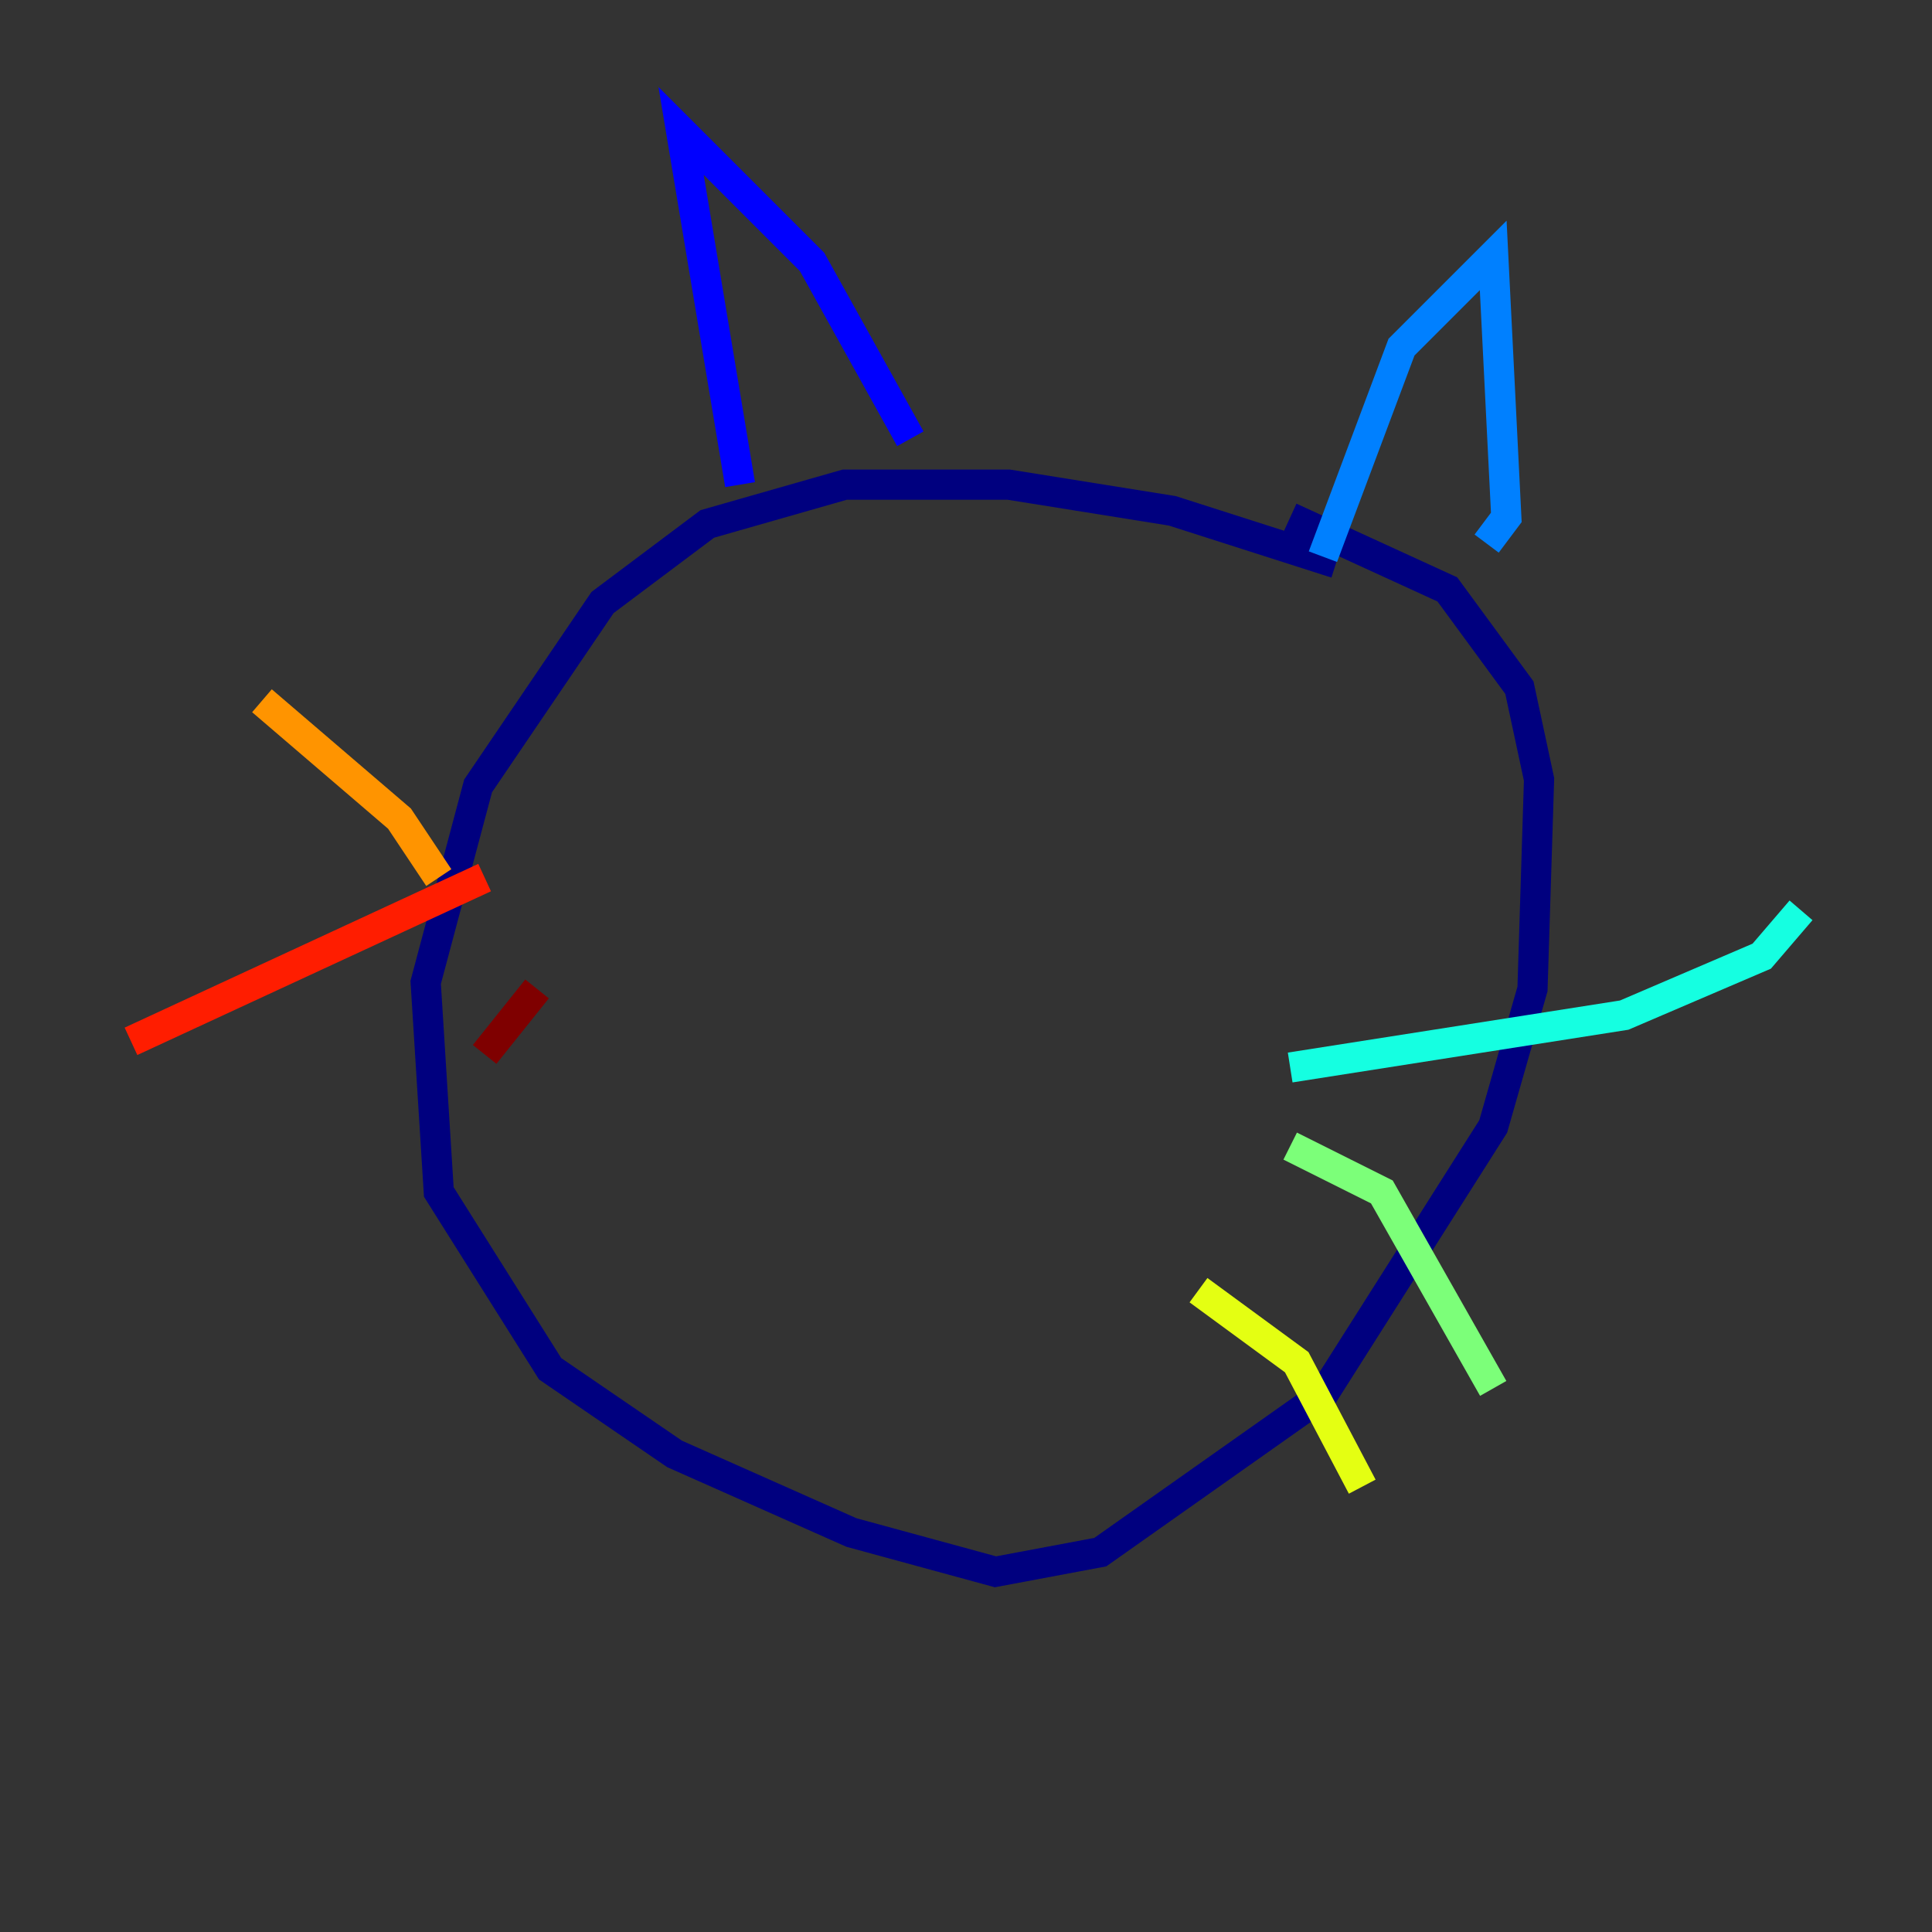 <?xml version="1.0" encoding="utf-8" ?>
<svg baseProfile="tiny" height="128" version="1.2" viewBox="0,0,128,128" width="128" xmlns="http://www.w3.org/2000/svg" xmlns:ev="http://www.w3.org/2001/xml-events" xmlns:xlink="http://www.w3.org/1999/xlink"><rect x="0" y="0" width="128" height="128" fill="#333333" stroke="none"/><defs /><polyline fill="none" points="88.515,37.315 77.668,33.844 66.82,32.108 55.973,32.108 46.861,34.712 39.919,39.919 31.675,52.068 28.203,65.085 29.071,78.969 36.447,90.685 44.691,96.325 56.407,101.532 65.953,104.136 72.895,102.834 87.647,92.42 98.929,74.63 101.532,65.519 101.966,51.634 100.664,45.559 95.891,39.051 85.478,34.278" stroke="#00007f" stroke-width="2" /><polyline fill="none" points="49.031,32.108 45.125,8.678 53.803,17.356 60.312,29.071" stroke="#0000ff" stroke-width="2" /><polyline fill="none" points="87.647,36.881 92.854,22.997 98.929,16.922 99.797,34.278 98.495,36.014" stroke="#0080ff" stroke-width="2" /><polyline fill="none" points="85.478,70.725 107.607,67.254 116.719,63.349 119.322,60.312" stroke="#15ffe1" stroke-width="2" /><polyline fill="none" points="85.478,75.932 91.552,78.969 98.929,91.986" stroke="#7cff79" stroke-width="2" /><polyline fill="none" points="79.403,85.478 85.912,90.251 90.251,98.495" stroke="#e4ff12" stroke-width="2" /><polyline fill="none" points="29.071,58.142 26.468,54.237 17.356,46.427" stroke="#ff9400" stroke-width="2" /><polyline fill="none" points="32.108,58.142 8.678,68.99" stroke="#ff1d00" stroke-width="2" /><polyline fill="none" points="35.58,65.519 32.108,69.858" stroke="#7f0000" stroke-width="2" /></svg>